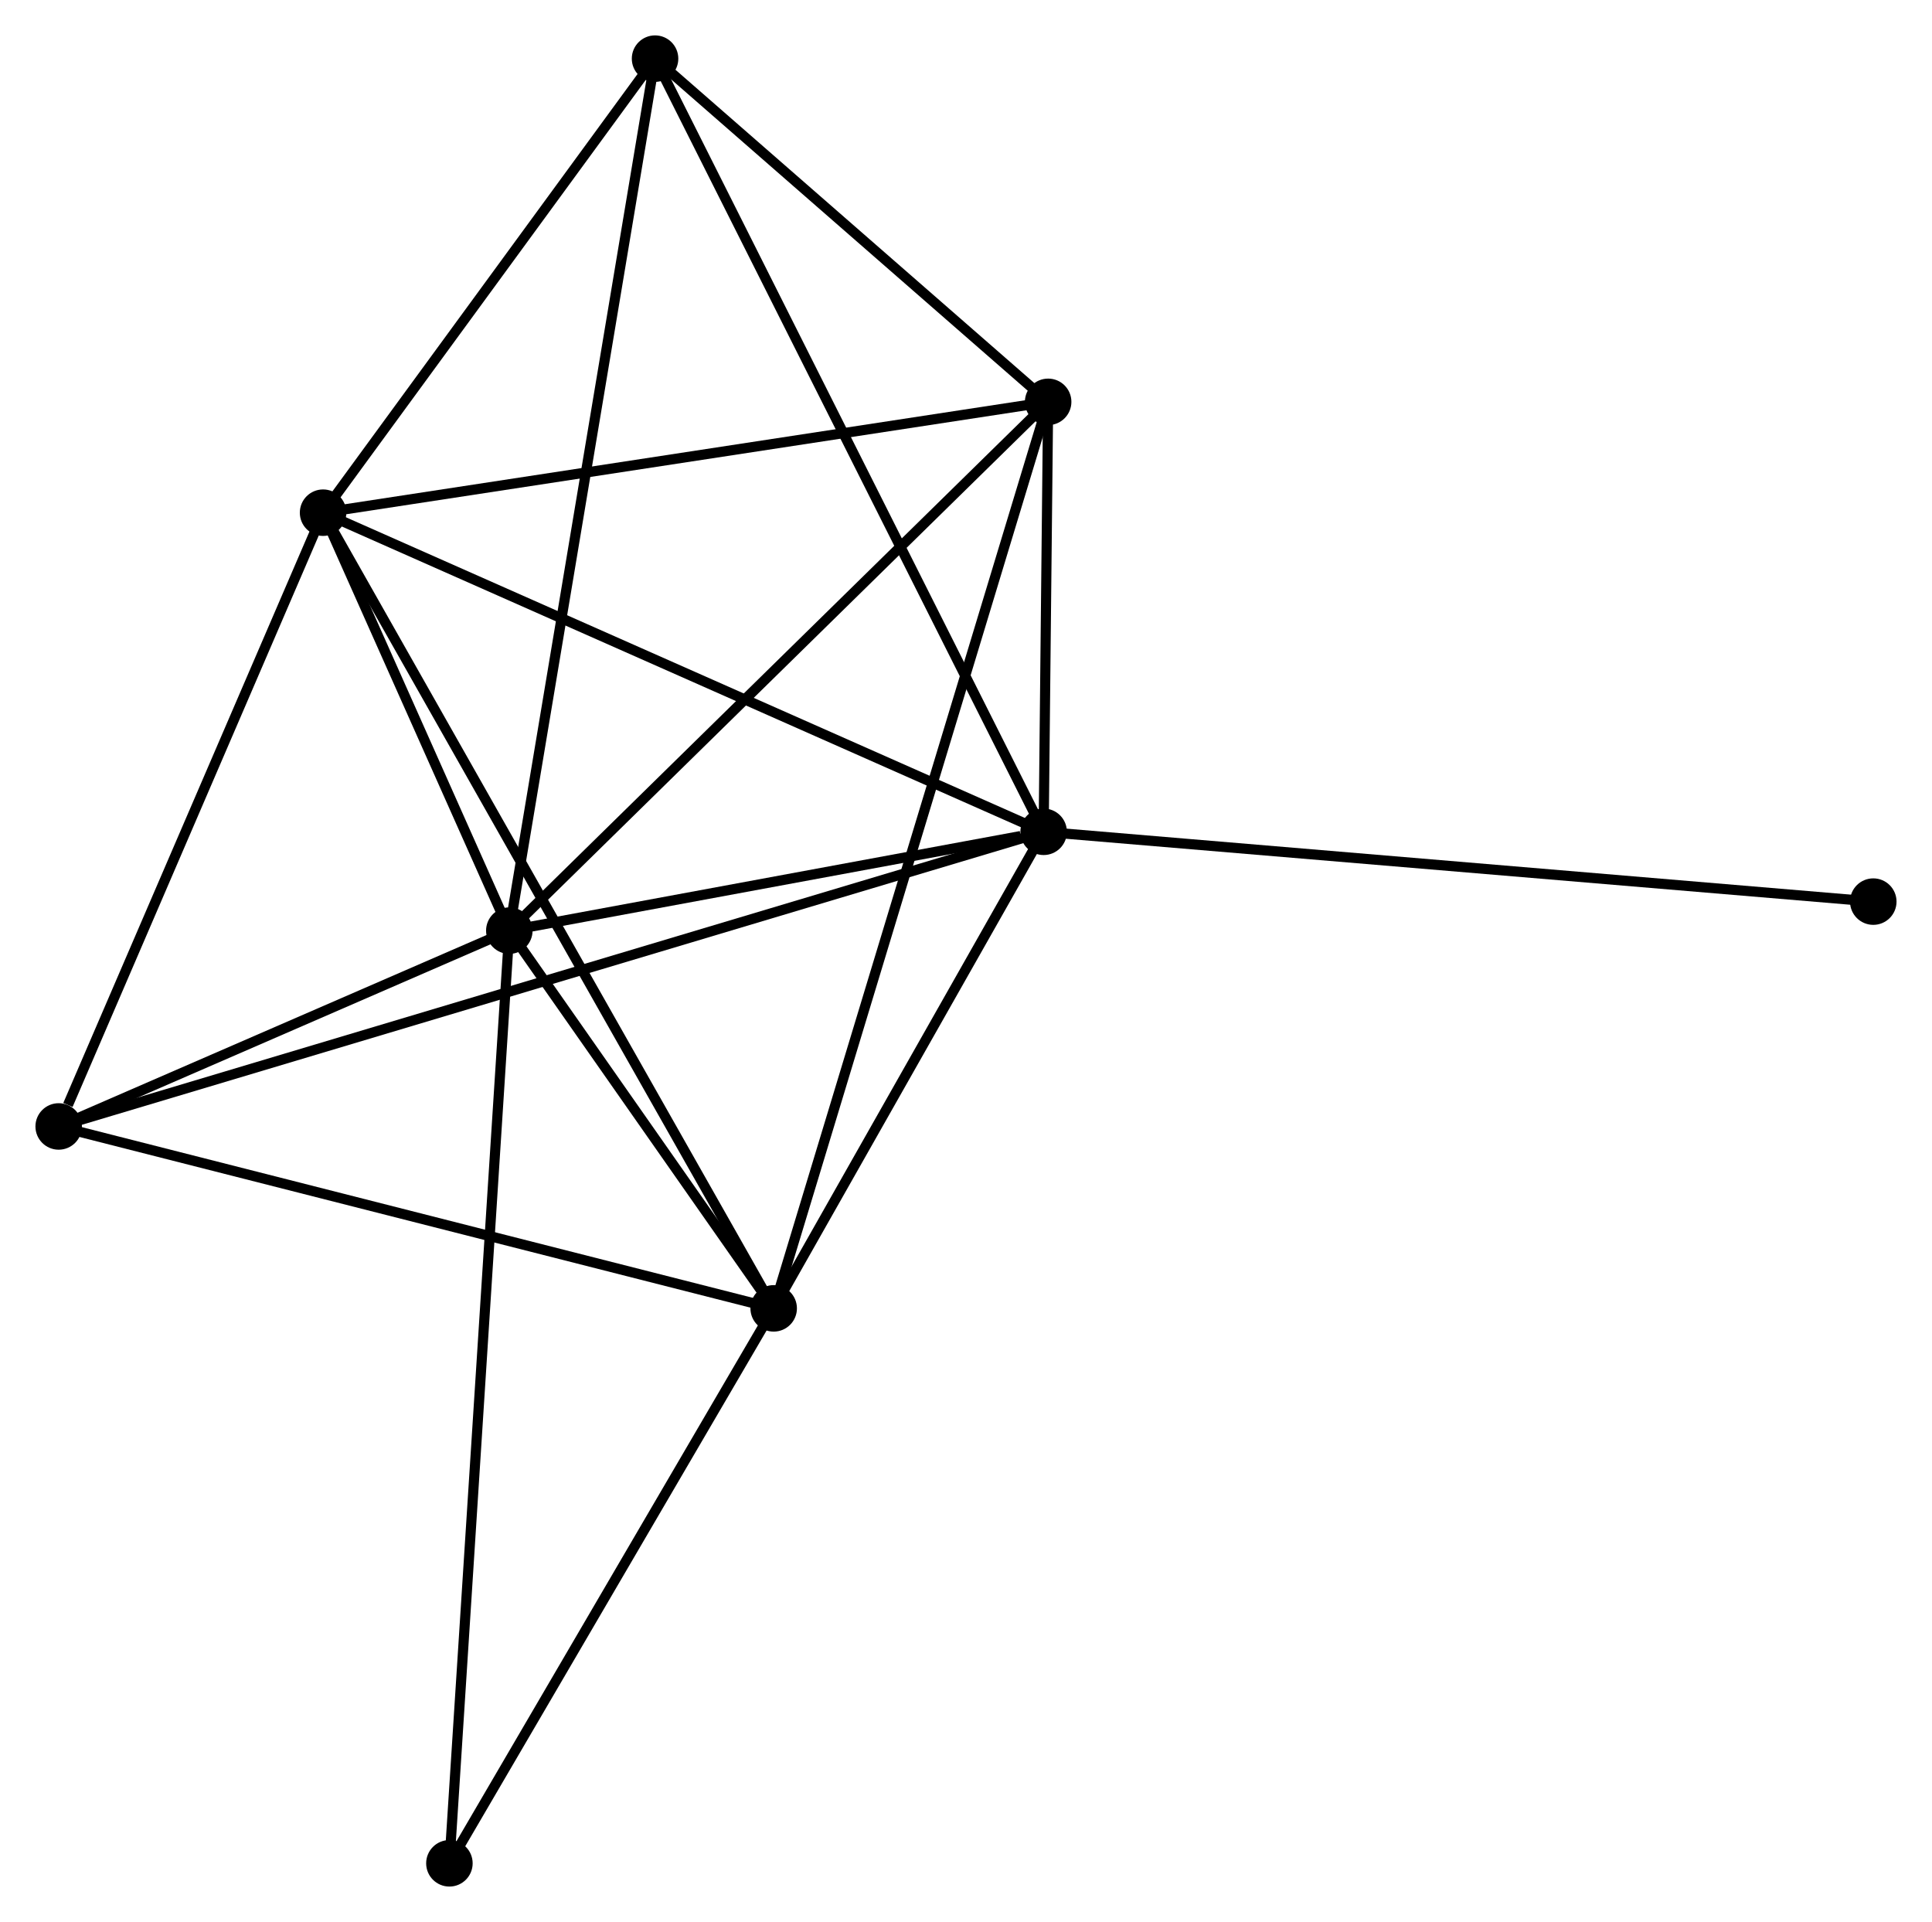 <?xml version="1.0" encoding="UTF-8" standalone="no"?>
<!DOCTYPE svg PUBLIC "-//W3C//DTD SVG 1.1//EN"
 "http://www.w3.org/Graphics/SVG/1.1/DTD/svg11.dtd">
<!-- Generated by graphviz version 2.36.0 (20140111.2315)
 -->
<!-- Title: %3 Pages: 1 -->
<svg width="191pt" height="190pt"
 viewBox="0.00 0.00 191.10 190.11" xmlns="http://www.w3.org/2000/svg" xmlns:xlink="http://www.w3.org/1999/xlink">
<g id="graph0" class="graph" transform="scale(1 1) rotate(0) translate(4 186.112)">
<title>%3</title>
<!-- 0 -->
<g id="node1" class="node"><title>0</title>
<ellipse fill="black" stroke="black" cx="99.231" cy="-103.834" rx="1.8" ry="1.8"/>
</g>
<!-- 1 -->
<g id="node2" class="node"><title>1</title>
<ellipse fill="black" stroke="black" cx="46.376" cy="-94.057" rx="1.8" ry="1.8"/>
</g>
<!-- 0&#45;&#45;1 -->
<g id="edge1" class="edge"><title>0&#45;&#45;1</title>
<path fill="none" stroke="black" d="M96.96,-103.414C88.266,-101.806 57.157,-96.051 48.58,-94.465"/>
</g>
<!-- 2 -->
<g id="node3" class="node"><title>2</title>
<ellipse fill="black" stroke="black" cx="27.953" cy="-135.399" rx="1.8" ry="1.8"/>
</g>
<!-- 0&#45;&#45;2 -->
<g id="edge2" class="edge"><title>0&#45;&#45;2</title>
<path fill="none" stroke="black" d="M97.469,-104.614C87.608,-108.981 39.353,-130.35 29.654,-134.646"/>
</g>
<!-- 3 -->
<g id="node4" class="node"><title>3</title>
<ellipse fill="black" stroke="black" cx="72.526" cy="-56.694" rx="1.8" ry="1.8"/>
</g>
<!-- 0&#45;&#45;3 -->
<g id="edge3" class="edge"><title>0&#45;&#45;3</title>
<path fill="none" stroke="black" d="M98.343,-102.265C94.288,-95.108 77.563,-65.585 73.445,-58.317"/>
</g>
<!-- 4 -->
<g id="node5" class="node"><title>4</title>
<ellipse fill="black" stroke="black" cx="99.676" cy="-146.363" rx="1.8" ry="1.8"/>
</g>
<!-- 0&#45;&#45;4 -->
<g id="edge4" class="edge"><title>0&#45;&#45;4</title>
<path fill="none" stroke="black" d="M99.25,-105.661C99.322,-112.53 99.576,-136.784 99.653,-144.195"/>
</g>
<!-- 5 -->
<g id="node6" class="node"><title>5</title>
<ellipse fill="black" stroke="black" cx="60.792" cy="-180.312" rx="1.8" ry="1.8"/>
</g>
<!-- 0&#45;&#45;5 -->
<g id="edge5" class="edge"><title>0&#45;&#45;5</title>
<path fill="none" stroke="black" d="M98.281,-105.724C92.963,-116.305 66.94,-168.08 61.709,-178.488"/>
</g>
<!-- 6 -->
<g id="node7" class="node"><title>6</title>
<ellipse fill="black" stroke="black" cx="1.8" cy="-74.688" rx="1.8" ry="1.8"/>
</g>
<!-- 0&#45;&#45;6 -->
<g id="edge6" class="edge"><title>0&#45;&#45;6</title>
<path fill="none" stroke="black" d="M97.196,-103.225C84.516,-99.432 16.471,-79.076 3.824,-75.293"/>
</g>
<!-- 8 -->
<g id="node8" class="node"><title>8</title>
<ellipse fill="black" stroke="black" cx="181.297" cy="-96.928" rx="1.8" ry="1.8"/>
</g>
<!-- 0&#45;&#45;8 -->
<g id="edge7" class="edge"><title>0&#45;&#45;8</title>
<path fill="none" stroke="black" d="M101.26,-103.663C112.614,-102.708 168.171,-98.032 179.339,-97.093"/>
</g>
<!-- 1&#45;&#45;2 -->
<g id="edge8" class="edge"><title>1&#45;&#45;2</title>
<path fill="none" stroke="black" d="M45.584,-95.834C42.554,-102.634 31.711,-126.966 28.721,-133.675"/>
</g>
<!-- 1&#45;&#45;3 -->
<g id="edge9" class="edge"><title>1&#45;&#45;3</title>
<path fill="none" stroke="black" d="M47.499,-92.452C51.801,-86.306 67.192,-64.315 71.436,-58.252"/>
</g>
<!-- 1&#45;&#45;4 -->
<g id="edge10" class="edge"><title>1&#45;&#45;4</title>
<path fill="none" stroke="black" d="M47.693,-95.35C55.003,-102.524 90.525,-137.383 98.209,-144.923"/>
</g>
<!-- 1&#45;&#45;5 -->
<g id="edge11" class="edge"><title>1&#45;&#45;5</title>
<path fill="none" stroke="black" d="M46.677,-95.859C48.553,-107.084 58.621,-167.324 60.492,-178.52"/>
</g>
<!-- 1&#45;&#45;6 -->
<g id="edge12" class="edge"><title>1&#45;&#45;6</title>
<path fill="none" stroke="black" d="M44.46,-93.225C37.128,-90.039 10.892,-78.639 3.659,-75.495"/>
</g>
<!-- 7 -->
<g id="node9" class="node"><title>7</title>
<ellipse fill="black" stroke="black" cx="40.449" cy="-1.8" rx="1.8" ry="1.8"/>
</g>
<!-- 1&#45;&#45;7 -->
<g id="edge13" class="edge"><title>1&#45;&#45;7</title>
<path fill="none" stroke="black" d="M46.252,-92.13C45.481,-80.124 41.341,-15.692 40.572,-3.716"/>
</g>
<!-- 2&#45;&#45;3 -->
<g id="edge14" class="edge"><title>2&#45;&#45;3</title>
<path fill="none" stroke="black" d="M28.884,-133.755C34.685,-123.512 65.814,-68.545 71.6,-58.329"/>
</g>
<!-- 2&#45;&#45;4 -->
<g id="edge15" class="edge"><title>2&#45;&#45;4</title>
<path fill="none" stroke="black" d="M30.022,-135.715C40.496,-137.316 87.563,-144.511 97.734,-146.066"/>
</g>
<!-- 2&#45;&#45;5 -->
<g id="edge16" class="edge"><title>2&#45;&#45;5</title>
<path fill="none" stroke="black" d="M29.046,-136.893C34.032,-143.712 54.598,-171.84 59.661,-178.766"/>
</g>
<!-- 2&#45;&#45;6 -->
<g id="edge17" class="edge"><title>2&#45;&#45;6</title>
<path fill="none" stroke="black" d="M27.199,-133.647C23.447,-124.937 6.815,-86.329 2.715,-76.813"/>
</g>
<!-- 3&#45;&#45;4 -->
<g id="edge18" class="edge"><title>3&#45;&#45;4</title>
<path fill="none" stroke="black" d="M73.093,-58.567C76.626,-70.236 95.588,-132.861 99.112,-144.5"/>
</g>
<!-- 3&#45;&#45;6 -->
<g id="edge19" class="edge"><title>3&#45;&#45;6</title>
<path fill="none" stroke="black" d="M70.778,-57.139C61.078,-59.606 13.942,-71.599 3.747,-74.192"/>
</g>
<!-- 3&#45;&#45;7 -->
<g id="edge20" class="edge"><title>3&#45;&#45;7</title>
<path fill="none" stroke="black" d="M71.459,-54.867C66.589,-46.533 46.499,-12.154 41.553,-3.69"/>
</g>
<!-- 4&#45;&#45;5 -->
<g id="edge21" class="edge"><title>4&#45;&#45;5</title>
<path fill="none" stroke="black" d="M98.005,-147.822C91.609,-153.406 68.723,-173.387 62.413,-178.896"/>
</g>
</g>
</svg>
